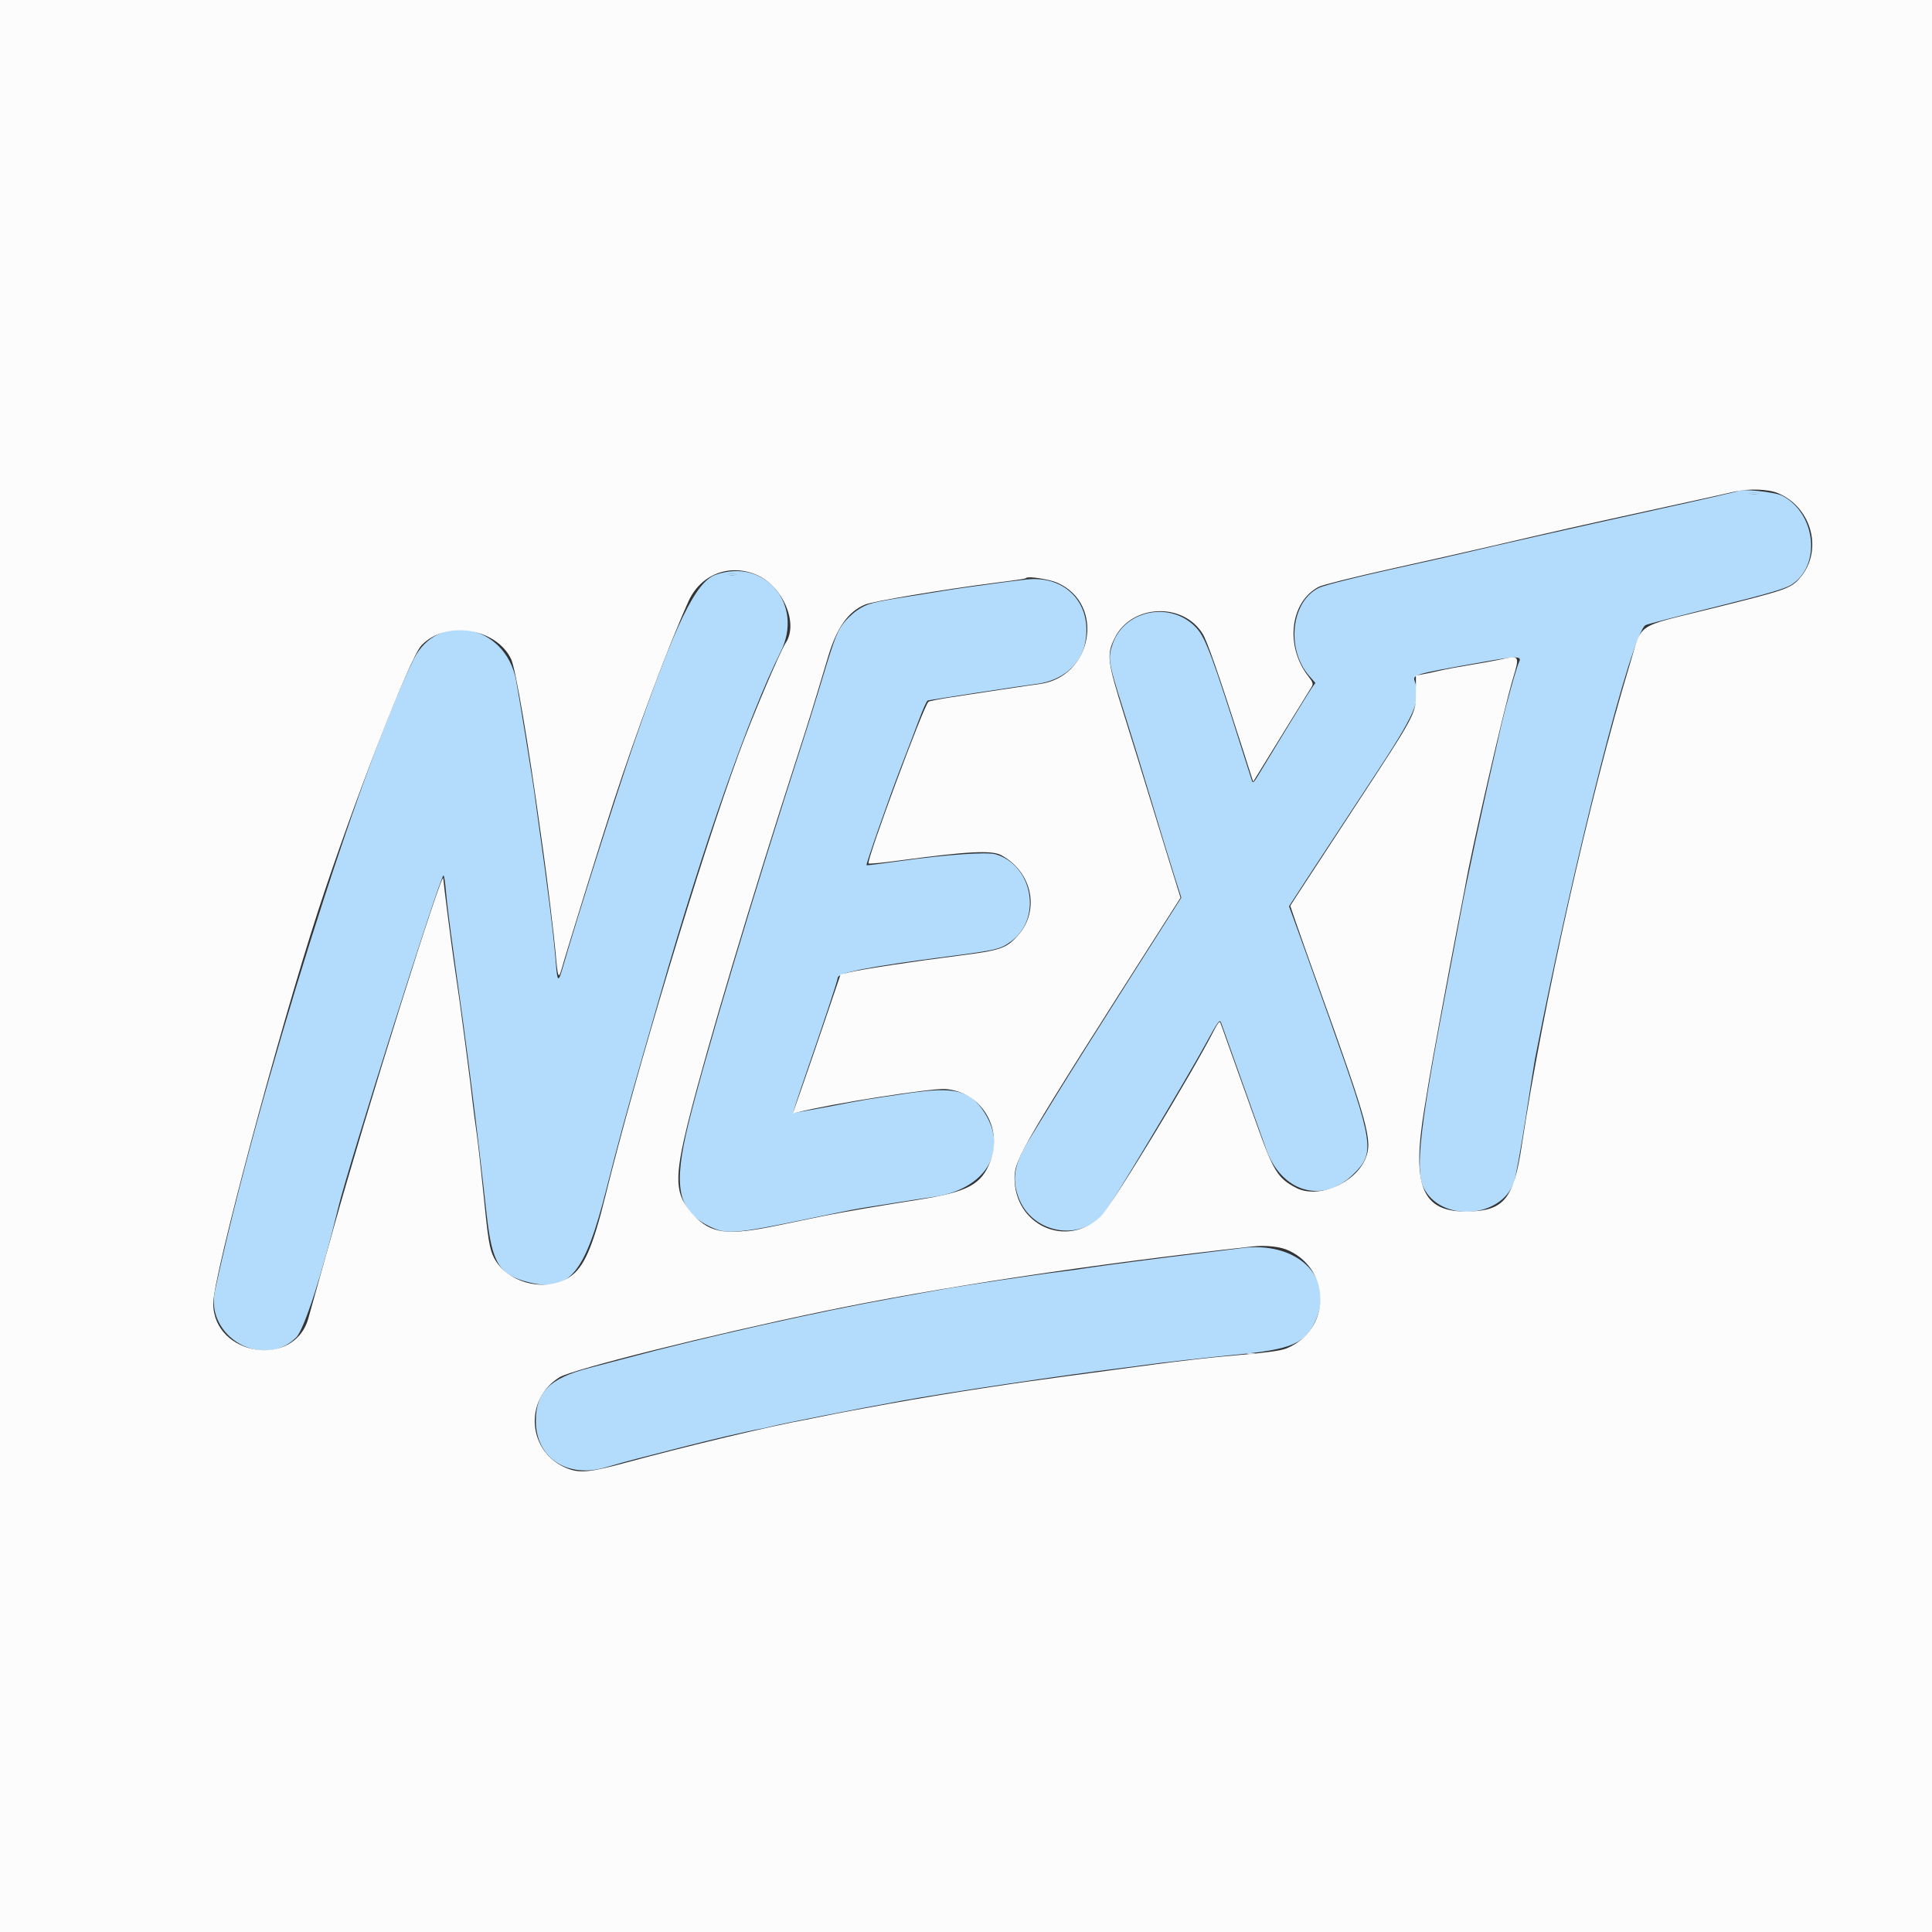 <svg id="svg" version="1.1" xmlns="http://www.w3.org/2000/svg" xmlns:xlink="http://www.w3.org/1999/xlink" width="400" height="400" viewBox="0, 0, 400,400"><rect x="0" y="0" width="400" height="400" fill="#333333" stroke="none"/><g id="svgg"><path id="path0" d="M359.761 101.691 C 359.652 101.804,351.917 103.572,342.574 105.620 C 327.332 108.961,308.872 113.124,302.539 114.649 C 301.250 114.960,294.570 116.457,287.695 117.977 C 280.820 119.497,274.305 121.146,273.218 121.643 C 267.322 124.335,266.158 134.358,271.088 139.973 L 272.331 141.389 271.569 142.472 C 271.149 143.067,268.564 147.246,265.823 151.758 C 263.083 156.270,260.520 160.484,260.129 161.124 C 259.613 161.968,259.364 162.129,259.218 161.709 C 259.108 161.392,258.295 158.848,257.412 156.055 C 251.195 136.390,249.614 132.121,247.806 130.110 C 242.606 124.327,232.799 126.165,230.339 133.384 C 229.342 136.308,229.482 137.178,232.455 146.549 C 233.978 151.347,236.621 159.932,238.330 165.625 C 240.039 171.318,242.143 178.199,243.007 180.915 L 244.577 185.853 233.679 202.985 C 227.685 212.408,221.058 222.930,218.952 226.367 C 216.847 229.805,214.198 234.128,213.066 235.974 C 210.020 240.942,209.454 243.950,210.837 247.809 C 213.505 255.250,223.323 257.221,228.478 251.351 C 229.828 249.813,245.620 223.486,249.759 215.875 C 252.195 211.393,252.527 210.950,252.831 211.773 C 253.235 212.864,261.055 234.825,262.095 237.791 C 265.268 246.836,273.766 249.361,280.151 243.156 C 284.761 238.675,284.516 237.036,275.416 211.426 C 271.245 199.689,269.564 194.990,268.244 191.374 L 266.878 187.631 272.013 179.750 C 274.838 175.416,280.283 167.115,284.114 161.304 C 293.016 147.799,294.274 144.983,293.017 141.378 C 292.401 139.611,292.009 139.733,306.750 137.102 C 313.960 135.815,315.137 135.801,314.531 137.006 C 313.993 138.075,311.824 145.819,310.727 150.586 C 307.013 166.732,303.693 182.136,302.349 189.453 C 301.935 191.709,300.717 198.125,299.644 203.711 C 294.028 232.921,292.954 242.109,294.721 245.832 C 298.138 253.031,310.635 252.386,313.426 244.865 C 313.773 243.930,314.846 238.066,315.810 231.836 C 316.773 225.605,317.664 219.980,317.790 219.336 C 325.906 177.645,337.879 130.708,340.728 129.410 C 341.209 129.191,347.801 127.470,355.377 125.587 C 365.877 122.976,369.561 121.902,370.870 121.072 C 377.115 117.111,376.015 106.298,368.995 102.644 C 367.457 101.843,360.328 101.107,359.761 101.691 M363.969 102.222 C 363.596 102.319,362.893 102.323,362.407 102.229 C 361.921 102.136,362.227 102.056,363.086 102.052 C 363.945 102.047,364.343 102.124,363.969 102.222 M148.165 119.002 C 144.034 120.465,139.829 129.126,131.313 153.711 C 127.778 163.915,119.312 190.577,116.521 200.292 C 115.595 203.518,115.392 203.381,115.077 199.316 C 114.657 193.884,113.440 184.069,111.504 170.508 C 111.167 168.145,110.806 165.508,110.702 164.648 C 110.411 162.249,107.509 144.342,106.840 140.820 C 104.645 129.256,90.649 126.420,85.637 136.523 C 74.576 158.822,53.221 226.703,44.497 267.296 C 42.451 276.815,54.533 283.689,61.341 276.880 C 62.984 275.237,66.856 263.287,69.986 250.201 C 72.030 241.651,91.154 181.250,91.816 181.250 C 91.957 181.250,92.187 182.742,92.327 184.566 C 92.467 186.390,93.195 192.235,93.944 197.555 C 96.814 217.937,98.631 232.320,100.760 251.504 C 101.872 261.515,103.343 263.915,109.303 265.442 C 117.874 267.638,121.095 263.801,125.586 246.044 C 127.844 237.113,129.804 229.928,133.189 218.164 C 134.240 214.512,135.834 208.975,136.730 205.859 C 145.589 175.073,155.107 147.962,161.613 134.984 C 166.543 125.150,158.337 115.399,148.165 119.002 M152.246 119.019 C 151.870 119.118,151.255 119.118,150.879 119.019 C 150.503 118.921,150.811 118.841,151.563 118.841 C 152.314 118.841,152.622 118.921,152.246 119.019 M212.500 119.979 C 211.104 120.134,209.346 120.347,208.594 120.453 C 207.842 120.559,205.117 120.930,202.539 121.278 C 199.961 121.626,196.885 122.074,195.703 122.275 C 194.521 122.476,191.270 123.001,188.477 123.441 C 180.463 124.705,179.570 124.941,177.474 126.352 C 176.388 127.084,174.941 128.524,174.259 129.554 C 173.075 131.342,172.529 132.891,169.326 143.555 C 168.552 146.133,167.065 150.879,166.022 154.102 C 156.353 183.982,145.976 218.687,142.550 232.597 C 139.344 245.616,140.287 250.542,146.602 253.764 C 150.330 255.666,151.862 255.554,167.969 252.201 C 176.208 250.486,177.116 250.311,180.273 249.820 C 181.133 249.687,183.945 249.242,186.523 248.833 C 189.102 248.423,192.002 247.982,192.969 247.854 C 203.980 246.388,208.958 238.342,203.814 230.325 C 200.872 225.741,197.665 224.929,188.080 226.344 C 178.729 227.725,179.669 227.567,171.536 229.129 C 167.589 229.886,164.307 230.453,164.241 230.387 C 164.175 230.321,165.092 227.456,166.280 224.020 C 170.645 211.389,173.438 202.980,173.438 202.464 C 173.438 201.393,179.927 200.128,196.238 198.020 C 206.308 196.719,207.088 196.534,209.318 194.918 C 215.789 190.231,213.866 179.189,206.178 176.885 C 204.333 176.333,195.786 176.941,185.993 178.323 C 182.421 178.827,179.456 179.196,179.404 179.143 C 179.238 178.977,184.172 164.900,186.539 158.789 C 187.787 155.566,189.463 151.178,190.264 149.036 C 191.065 146.895,191.869 145.098,192.051 145.044 C 192.651 144.865,212.255 141.869,214.497 141.613 C 219.712 141.019,223.709 137.735,224.633 133.284 C 226.321 125.156,220.763 119.061,212.500 119.979 M256.836 258.446 C 256.191 258.537,252.764 258.962,249.219 259.390 C 240.103 260.489,227.991 262.066,225.003 262.542 C 223.609 262.765,221.148 263.106,219.535 263.300 C 214.963 263.851,198.590 266.296,195.117 266.946 C 193.398 267.268,188.916 268.081,185.156 268.753 C 169.664 271.521,145.739 276.895,129.376 281.281 C 127.721 281.725,124.346 282.616,121.875 283.262 C 113.774 285.380,110.932 288.230,110.941 294.226 C 110.953 301.855,117.487 306.168,125.427 303.788 C 127.233 303.246,130.205 302.426,132.031 301.964 C 133.857 301.503,137.988 300.443,141.211 299.609 C 146.923 298.131,154.871 296.275,157.227 295.870 C 157.871 295.760,159.050 295.496,159.846 295.285 C 161.883 294.745,177.261 291.718,186.328 290.073 C 196.653 288.200,219.780 284.756,232.617 283.180 C 234.336 282.969,236.270 282.713,236.914 282.611 C 239.030 282.277,250.879 280.940,255.664 280.494 C 267.559 279.387,270.330 278.175,272.500 273.130 C 276.315 264.261,268.364 256.808,256.836 258.446 " stroke="none" fill="#b3dbfc" fill-rule="evenodd"></path><path id="path1" d="M0.000 200.000 L 0.000 400.000 200.000 400.000 L 400.000 400.000 400.000 200.000 L 400.000 0.000 200.000 0.000 L 0.000 0.000 0.000 200.000 M368.103 102.098 C 375.200 105.063,377.517 114.131,372.607 119.722 C 370.744 121.845,369.786 122.175,354.358 126.007 C 338.212 130.018,340.119 128.711,337.415 137.619 C 329.240 164.554,319.354 208.578,315.074 237.109 C 313.417 248.160,311.396 250.667,304.011 250.831 C 294.458 251.044,292.213 245.781,294.905 229.492 C 295.367 226.699,295.828 223.887,295.930 223.242 C 296.385 220.367,300.180 199.853,301.567 192.773 C 302.409 188.477,303.187 184.434,303.297 183.789 C 304.588 176.183,311.348 146.750,313.253 140.438 C 314.648 135.816,314.572 135.676,311.073 136.449 C 309.602 136.774,306.553 137.334,304.297 137.694 C 302.041 138.054,299.229 138.579,298.047 138.862 C 296.865 139.145,295.279 139.482,294.522 139.611 L 293.145 139.846 293.155 143.293 C 293.167 147.790,293.308 147.526,280.272 167.409 C 274.506 176.203,269.192 184.332,268.461 185.473 L 267.133 187.547 268.293 190.941 C 268.931 192.808,271.047 198.772,272.996 204.194 C 283.356 233.009,284.235 236.244,282.703 239.898 C 280.559 245.013,272.838 248.263,268.359 245.937 C 264.553 243.959,263.637 242.479,260.123 232.617 C 258.668 228.535,256.438 222.295,255.167 218.750 C 253.896 215.205,252.768 212.041,252.661 211.719 C 252.536 211.344,252.092 211.866,251.432 213.164 C 246.723 222.412,230.131 249.690,227.921 251.816 C 220.862 258.606,209.959 253.698,210.052 243.773 C 210.088 239.923,211.847 236.937,241.094 191.077 L 244.418 185.865 241.972 177.991 C 240.627 173.660,238.702 167.393,237.695 164.063 C 236.687 160.732,234.474 153.579,232.775 148.166 C 229.240 136.898,229.074 135.578,230.760 132.137 C 234.190 125.130,244.831 124.573,248.975 131.183 C 249.907 132.670,252.347 139.647,256.839 153.677 L 259.455 161.846 260.999 159.341 C 261.848 157.963,264.435 153.760,266.748 150.000 C 269.061 146.240,271.191 142.788,271.481 142.328 C 271.953 141.581,271.886 141.334,270.841 139.985 C 265.999 133.733,267.107 124.547,273.073 121.477 C 273.840 121.083,280.519 119.416,287.917 117.774 C 295.315 116.132,304.355 114.093,308.008 113.242 C 322.774 109.802,326.986 108.851,341.406 105.702 C 349.678 103.896,357.588 102.148,358.984 101.816 C 361.945 101.114,366.052 101.241,368.103 102.098 M156.771 119.072 C 162.095 121.427,165.332 129.039,162.710 133.040 C 161.465 134.940,155.740 148.439,152.950 156.055 C 145.056 177.595,131.647 222.058,125.387 247.446 C 122.727 258.234,120.912 262.383,117.992 264.351 C 113.033 267.693,104.987 265.675,102.280 260.410 C 101.336 258.574,101.046 256.777,100.001 246.289 C 99.552 241.777,98.943 236.416,98.649 234.375 C 98.354 232.334,98.009 229.697,97.881 228.516 C 97.632 226.208,97.259 223.228,96.290 215.820 C 95.285 208.128,94.991 206.008,93.959 199.023 C 93.449 195.575,91.840 182.952,91.771 181.858 C 91.636 179.740,75.613 230.825,69.111 254.102 C 66.530 263.340,64.152 271.840,63.827 272.991 C 60.887 283.387,44.201 280.743,44.149 269.873 C 44.123 264.403,57.653 213.763,65.896 188.477 C 73.135 166.273,84.822 136.242,87.233 133.654 C 92.150 128.375,102.691 129.961,105.821 136.451 C 106.746 138.367,109.468 154.367,111.915 172.266 C 112.017 173.018,112.280 174.863,112.498 176.367 C 113.184 181.091,114.773 194.208,115.029 197.266 C 115.463 202.430,115.636 202.887,116.285 200.586 C 117.380 196.703,124.722 173.075,127.027 166.016 C 132.005 150.771,138.239 134.084,142.527 124.527 C 145.065 118.871,151.095 116.561,156.771 119.072 M218.919 120.651 C 228.939 125.083,226.204 140.247,215.135 141.638 C 214.223 141.753,210.752 142.262,207.422 142.769 C 204.092 143.277,199.411 143.989,197.021 144.352 C 194.630 144.715,192.476 145.134,192.235 145.283 C 191.326 145.845,179.306 178.265,179.817 178.776 C 179.932 178.890,182.718 178.621,186.009 178.178 C 200.403 176.240,205.321 175.983,207.319 177.065 C 213.756 180.549,215.385 188.559,210.709 193.735 C 208.334 196.364,207.110 196.779,198.539 197.863 C 189.338 199.027,178.274 200.709,175.801 201.319 L 174.023 201.758 171.045 210.547 C 169.407 215.381,167.184 221.855,166.104 224.935 L 164.142 230.533 165.177 230.272 C 172.182 228.500,192.732 225.272,195.703 225.477 C 203.013 225.981,207.677 233.394,205.069 240.365 C 203.240 245.252,200.376 246.784,190.023 248.413 C 185.950 249.054,181.035 249.856,179.102 250.195 C 177.168 250.535,175.059 250.905,174.414 251.017 C 172.251 251.396,167.821 252.288,161.147 253.688 C 150.578 255.905,147.167 255.476,143.485 251.465 C 139.681 247.322,139.526 244.130,142.540 232.031 C 146.177 217.435,155.942 184.762,165.249 156.055 C 167.396 149.431,168.558 145.664,171.449 135.966 C 173.235 129.972,175.600 126.633,179.093 125.174 C 180.785 124.467,195.065 122.071,205.859 120.684 C 211.657 119.939,212.308 119.837,212.500 119.644 C 212.896 119.248,217.312 119.941,218.919 120.651 M266.959 258.968 C 275.731 263.215,275.425 275.365,266.450 279.137 C 265.119 279.696,262.152 280.079,253.125 280.856 C 250.439 281.087,244.199 281.808,239.258 282.458 C 229.152 283.788,210.871 286.280,209.360 286.534 C 208.815 286.626,206.003 287.052,203.110 287.480 C 198.436 288.174,189.697 289.623,184.180 290.621 C 177.564 291.817,173.136 292.652,170.729 293.159 C 169.217 293.477,167.494 293.823,166.900 293.928 C 160.070 295.140,142.048 299.435,129.838 302.760 C 122.229 304.833,120.092 305.053,117.488 304.035 C 109.262 300.820,108.298 289.826,115.832 285.151 C 118.473 283.514,147.017 276.374,170.508 271.476 C 193.805 266.618,225.929 261.765,259.180 258.081 C 262.171 257.750,265.141 258.088,266.959 258.968 " stroke="none" fill="#fcfcfc" fill-rule="evenodd"></path><path id="path2" d="" stroke="none" fill="#cce7fc" fill-rule="evenodd"></path><path id="path3" d="M258.301 280.347 C 258.677 280.446,259.292 280.446,259.668 280.347 C 260.044 280.249,259.736 280.169,258.984 280.169 C 258.232 280.169,257.925 280.249,258.301 280.347 " stroke="none" fill="#ddecfc" fill-rule="evenodd"></path><path id="path4" d="M362.407 102.229 C 362.893 102.323,363.596 102.319,363.969 102.222 C 364.343 102.124,363.945 102.047,363.086 102.052 C 362.227 102.056,361.921 102.136,362.407 102.229 M150.879 119.019 C 151.255 119.118,151.870 119.118,152.246 119.019 C 152.622 118.921,152.314 118.841,151.563 118.841 C 150.811 118.841,150.503 118.921,150.879 119.019 " stroke="none" fill="#bae4fc" fill-rule="evenodd"></path></g></svg>